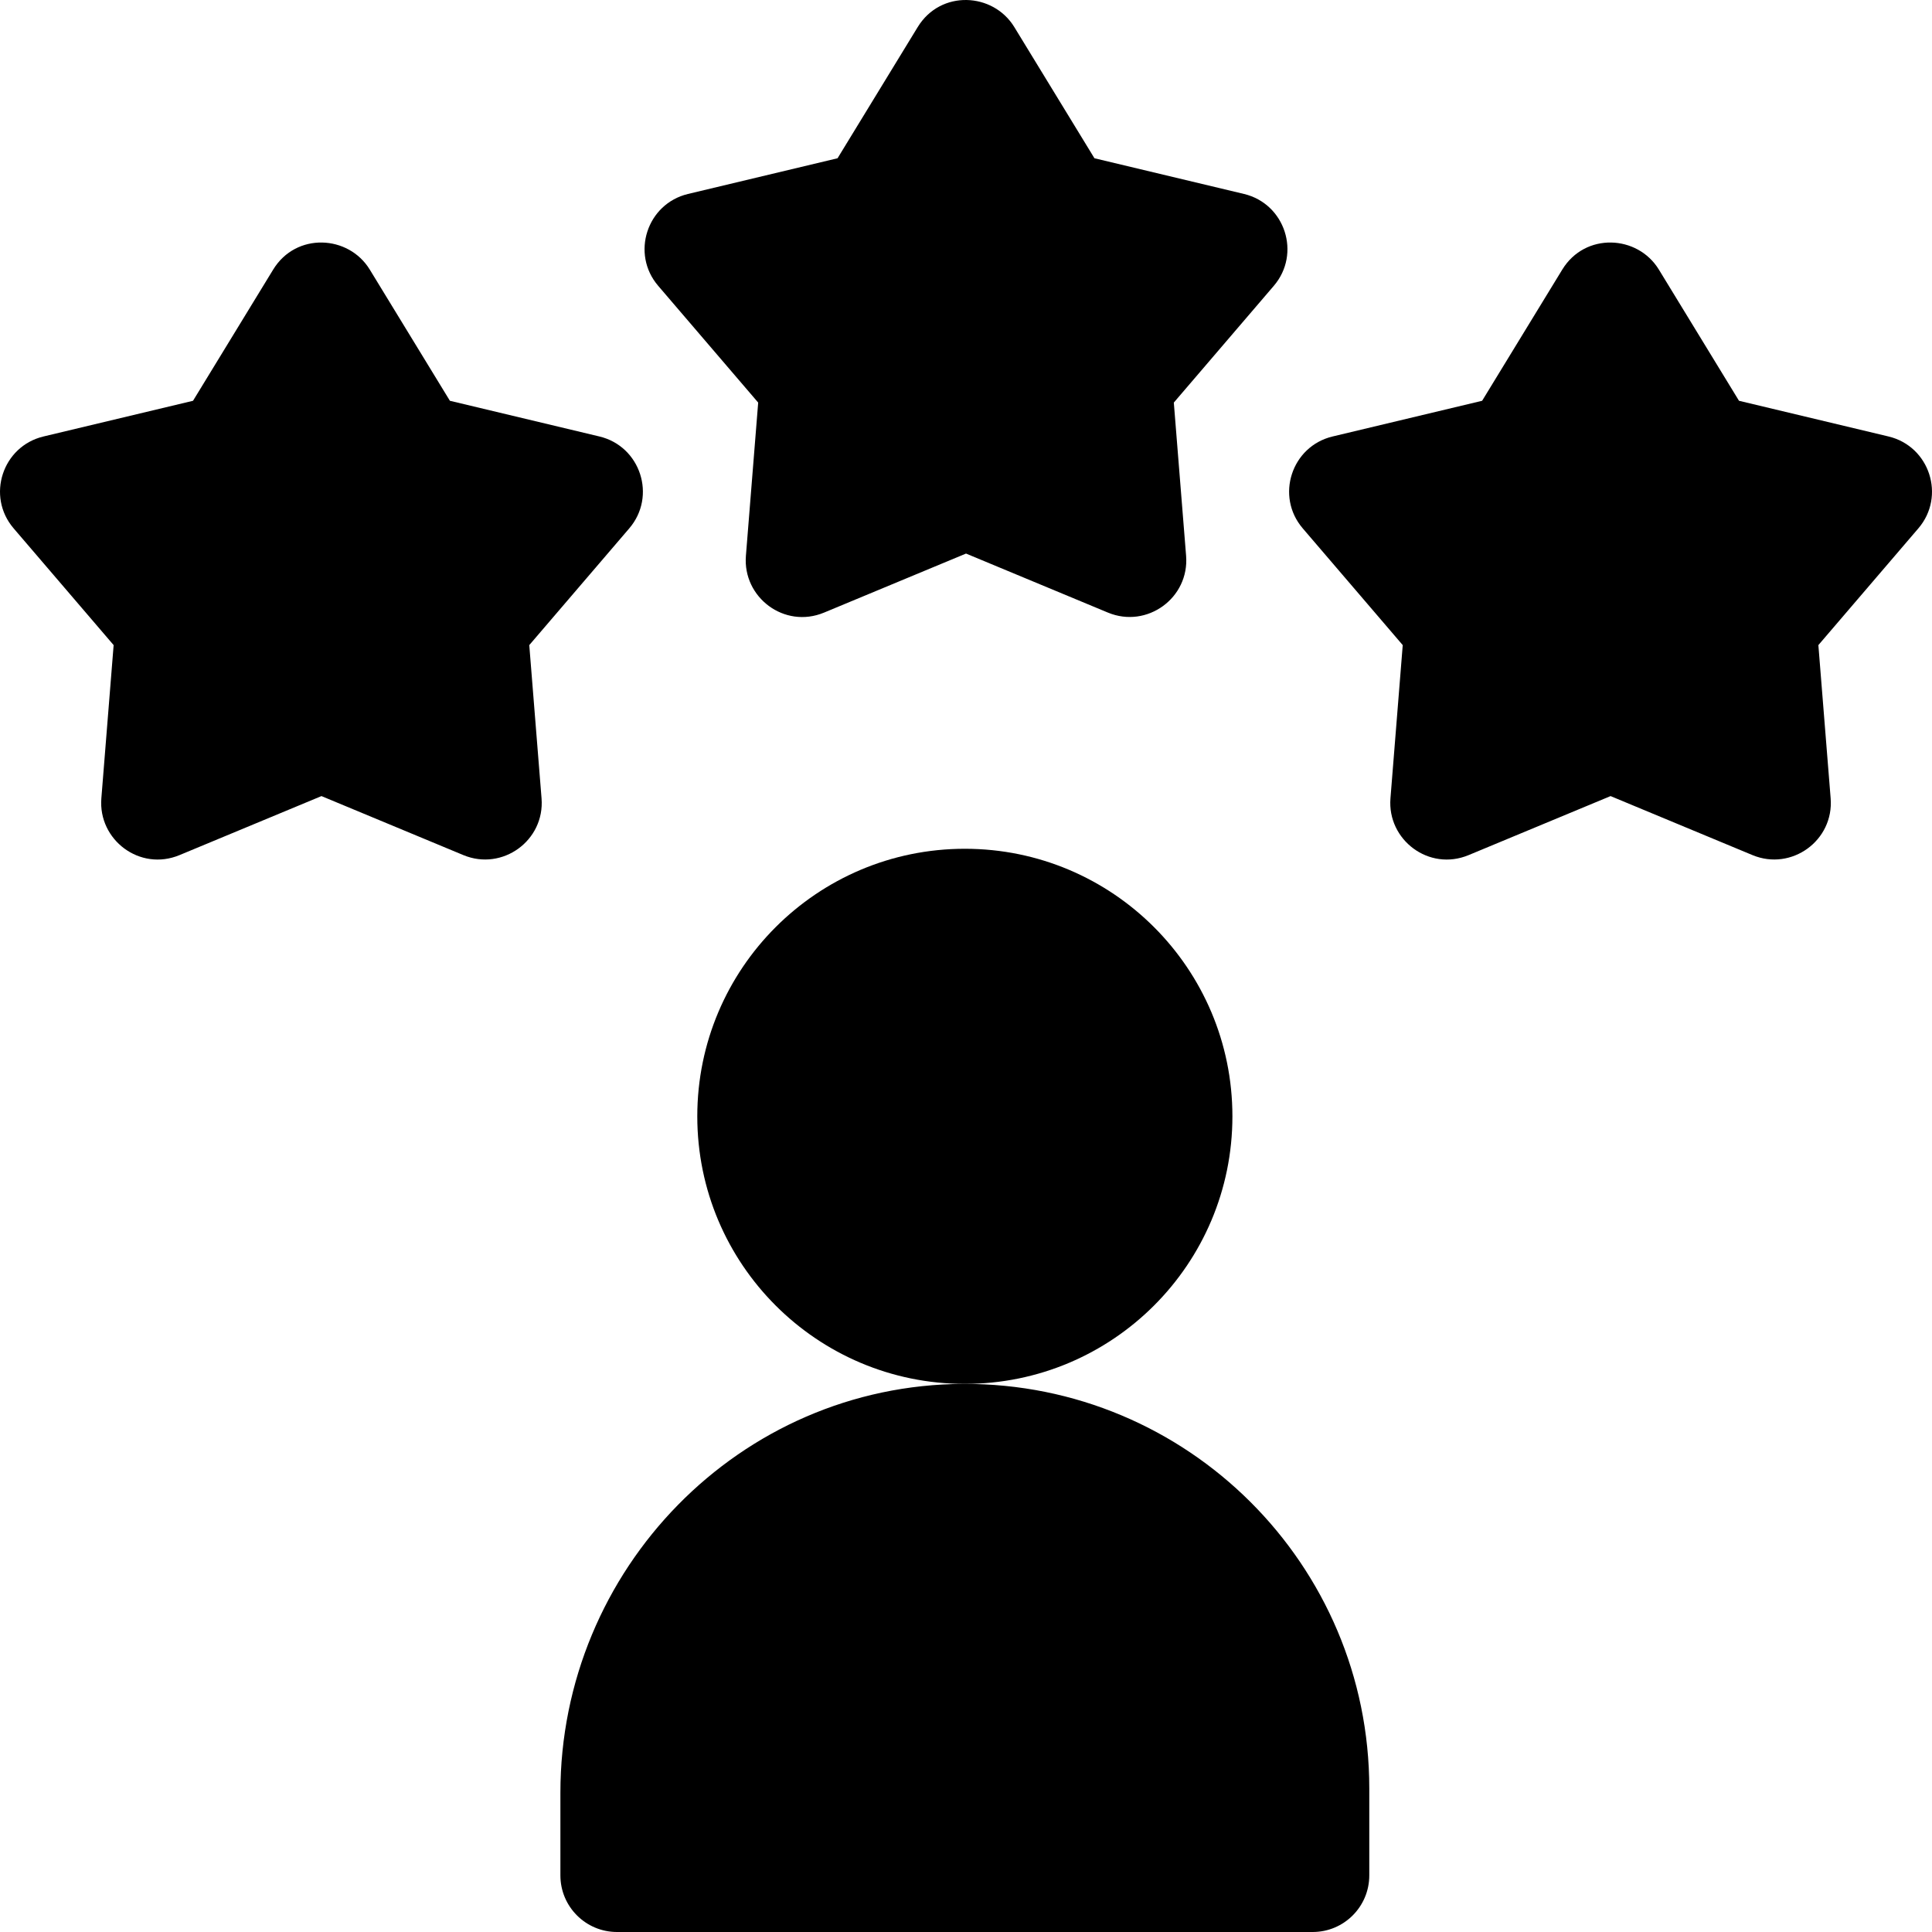 <svg height="512pt" viewBox="0 0 512 512" width="512pt" xmlns="http://www.w3.org/2000/svg"><path d="m326.602 295.84c0 39.16-31.746 70.906-70.906 70.906-39.16 0-70.906-31.746-70.906-70.906s31.746-70.906 70.906-70.906c39.16 0 70.906 31.746 70.906 70.906zm0 0"/><path d="m255.316 366.75c-59.238.203-106.805 49.105-106.805 108.344v21.906c0 8.285 6.719 15 15 15h184.363c8.285 0 15-6.715 15-15v-23.07c0-59.32-48.191-107.387-107.559-107.18zm0 0"/><path d="m140.262 170.961 26.5-30.941c7.285-8.5 3-21.742-7.906-24.348l-39.629-9.461-21.234-34.766c-5.621-9.203-19.539-9.918-25.602 0l-21.238 34.766-39.629 9.461c-10.895 2.602-15.203 15.836-7.91 24.348l26.5 30.941-3.254 40.605c-.879 11.004 10.191 19.422 20.711 15.047l37.621-15.641 37.613 15.641c10.344 4.297 21.605-3.871 20.711-15.047zm0 0"/><path d="m481.887 170.961 26.5-30.941c7.285-8.5 3-21.742-7.906-24.348l-39.629-9.461-21.234-34.766c-5.621-9.203-19.539-9.918-25.602 0l-21.238 34.766-39.629 9.461c-10.895 2.602-15.203 15.836-7.91 24.348l26.5 30.941-3.254 40.605c-.879 11.004 10.191 19.422 20.711 15.047l37.621-15.641 37.613 15.641c10.344 4.297 21.605-3.871 20.711-15.047zm0 0"/><path d="m311.074 106.688 26.5-30.941c7.285-8.5 3-21.742-7.906-24.348l-39.629-9.461-21.234-34.762c-5.621-9.207-19.539-9.922-25.602-.004l-21.242 34.766-39.629 9.461c-10.891 2.602-15.199 15.836-7.906 24.348l26.5 30.941-3.254 40.605c-.883 11.008 10.191 19.422 20.711 15.051l37.621-15.645 37.613 15.645c10.344 4.293 21.605-3.875 20.711-15.051zm0 0"/></svg>